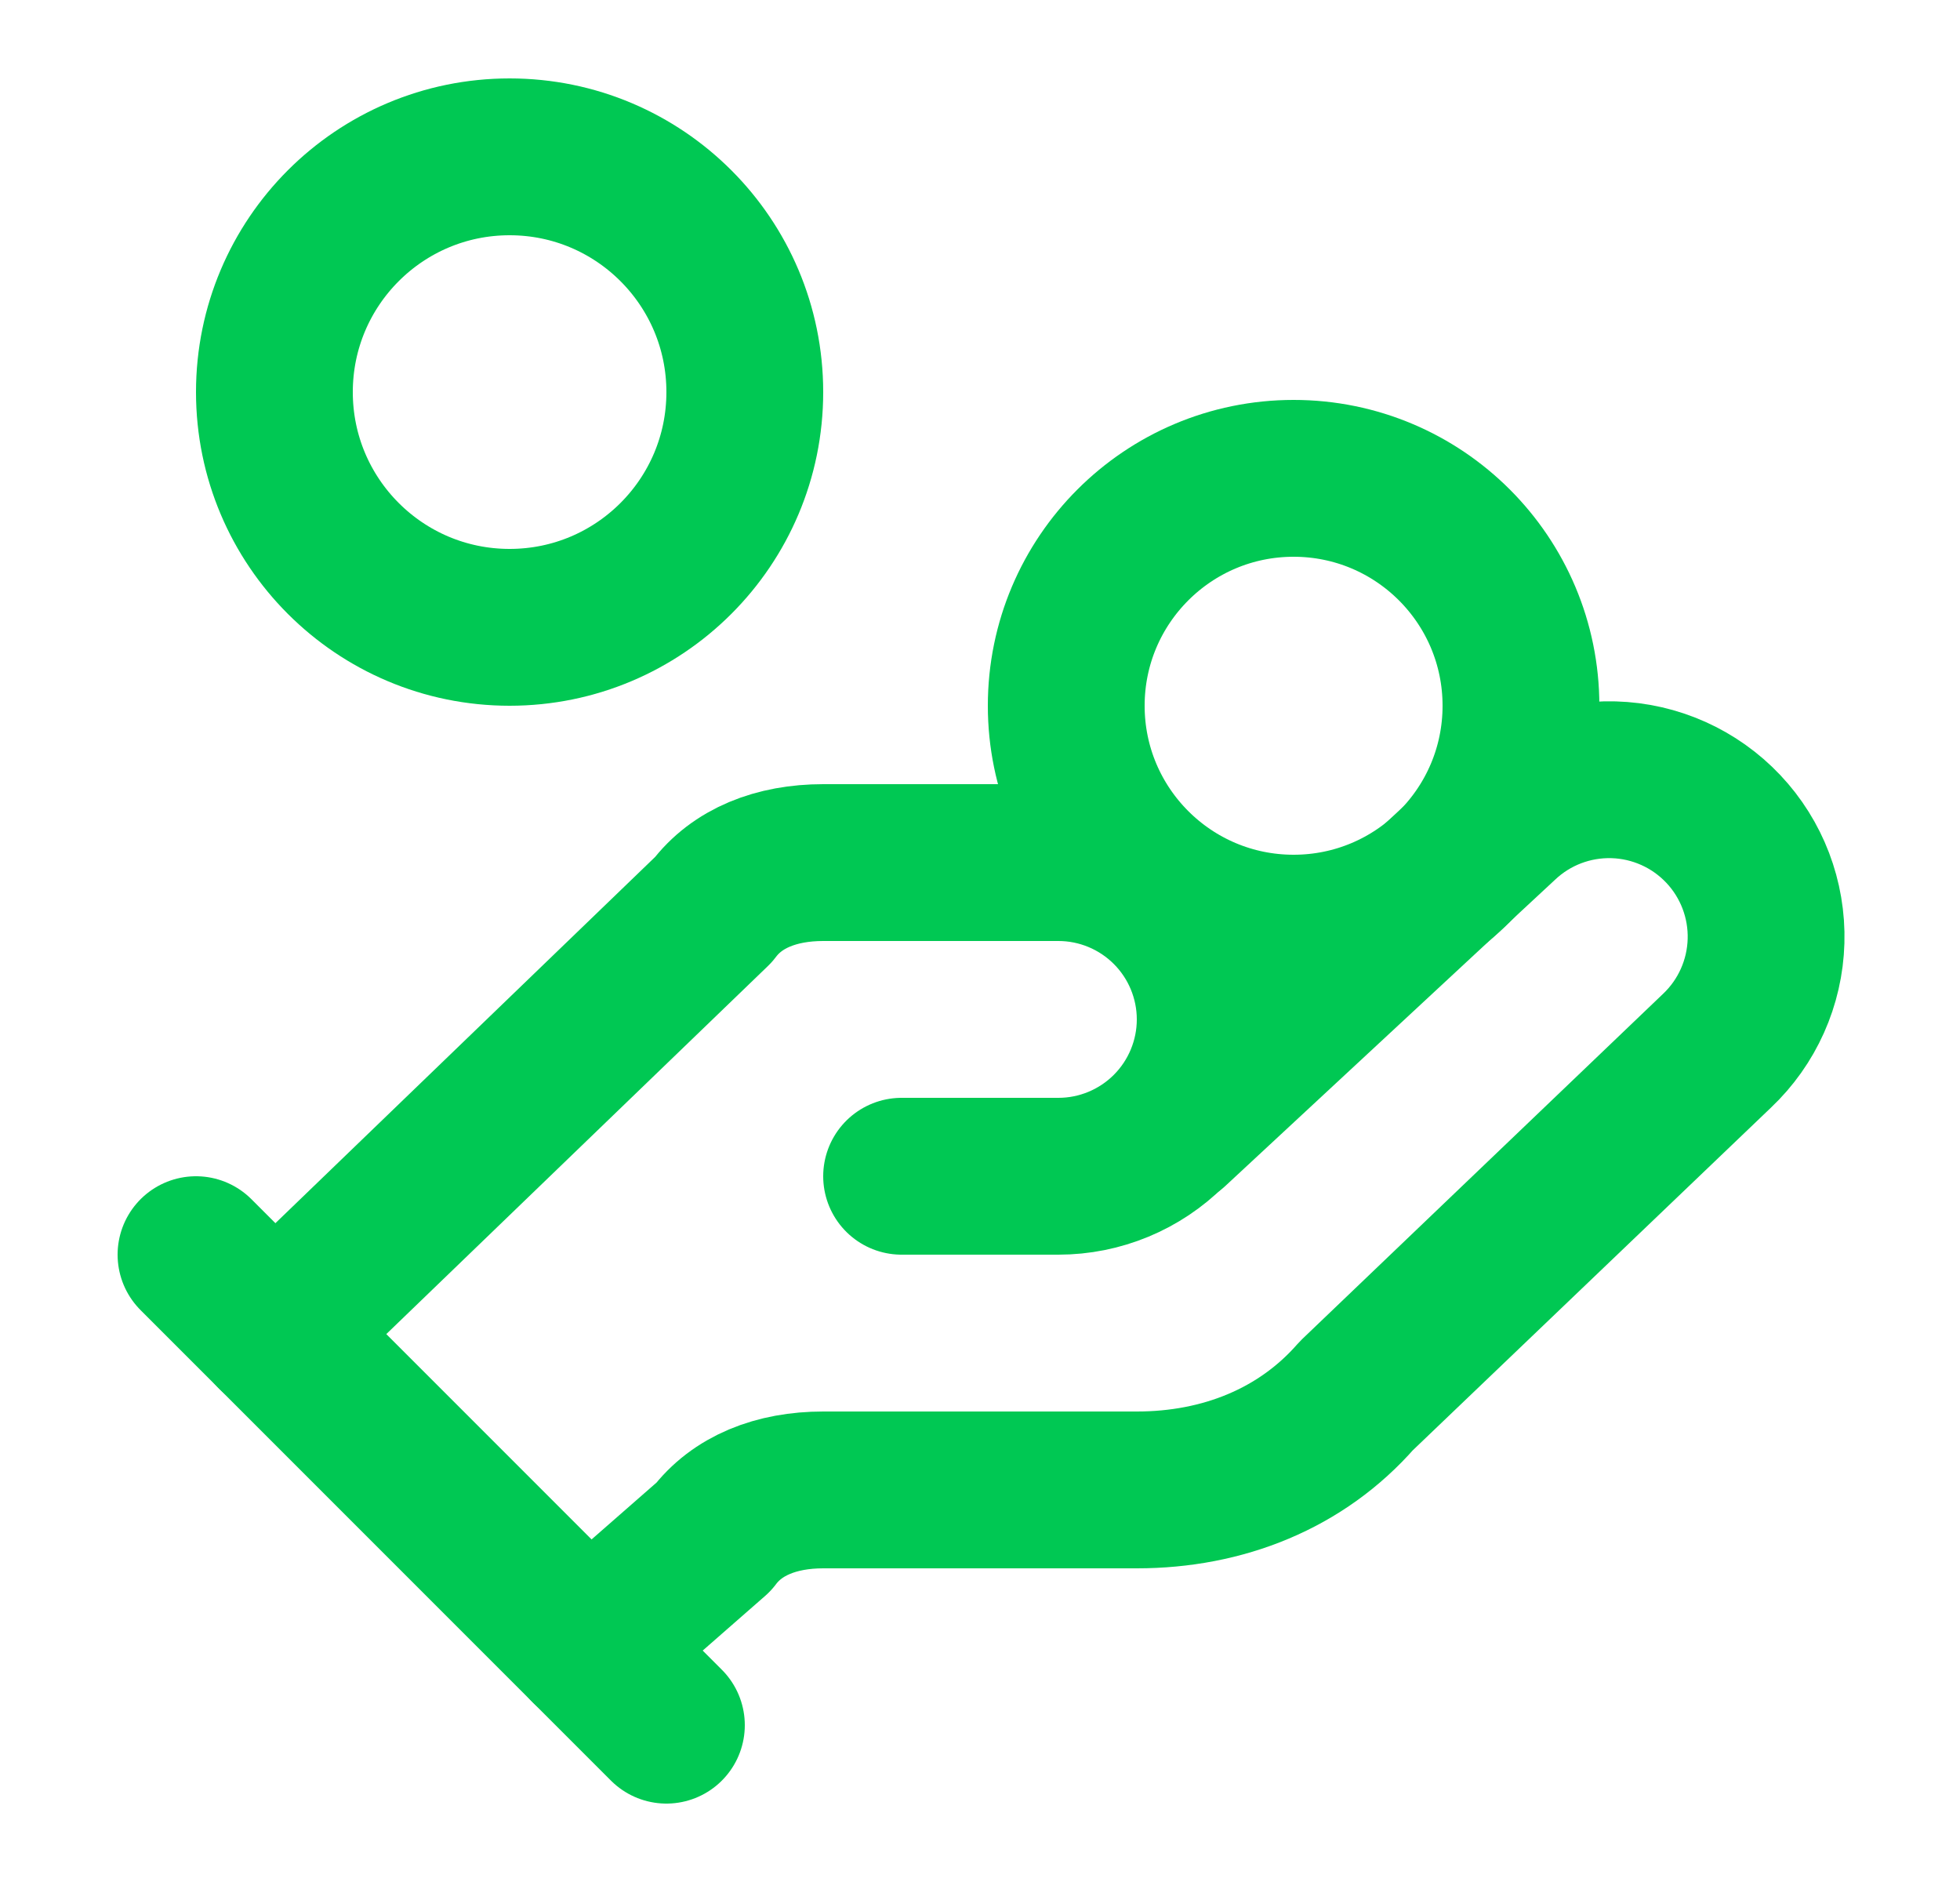 <svg width="25" height="24" viewBox="0 0 25 24" fill="none" xmlns="http://www.w3.org/2000/svg">
<path d="M11.5 15H13.5C14.03 15 14.539 14.789 14.914 14.414C15.289 14.039 15.5 13.53 15.5 13C15.5 12.47 15.289 11.961 14.914 11.586C14.539 11.211 14.03 11 13.5 11H10.5C9.9 11 9.4 11.2 9.1 11.6L3.5 17" stroke="#00C853" stroke-width="2" stroke-linecap="round" stroke-linejoin="round"/>
<path d="M7.5 21L9.1 19.6C9.4 19.2 9.9 19 10.5 19H14.5C15.6 19 16.6 18.6 17.3 17.8L21.9 13.4C22.286 13.035 22.511 12.532 22.526 12.001C22.541 11.471 22.345 10.956 21.98 10.57C21.615 10.184 21.112 9.959 20.582 9.944C20.051 9.929 19.536 10.125 19.15 10.49L14.95 14.39" stroke="#00C853" stroke-width="2" stroke-linecap="round" stroke-linejoin="round"/>
<path d="M2.5 16L8.5 22" stroke="#00C853" stroke-width="2" stroke-linecap="round" stroke-linejoin="round"/>
<path d="M16.5 11.9C18.102 11.9 19.4 10.602 19.4 9C19.4 7.398 18.102 6.1 16.5 6.1C14.899 6.1 13.6 7.398 13.6 9C13.6 10.602 14.899 11.9 16.5 11.9Z" stroke="#00C853" stroke-width="2" stroke-linecap="round" stroke-linejoin="round"/>
<path d="M6.5 8C8.157 8 9.5 6.657 9.5 5C9.5 3.343 8.157 2 6.5 2C4.843 2 3.5 3.343 3.5 5C3.5 6.657 4.843 8 6.5 8Z" stroke="#00C853" stroke-width="2" stroke-linecap="round" stroke-linejoin="round"/>
</svg>
